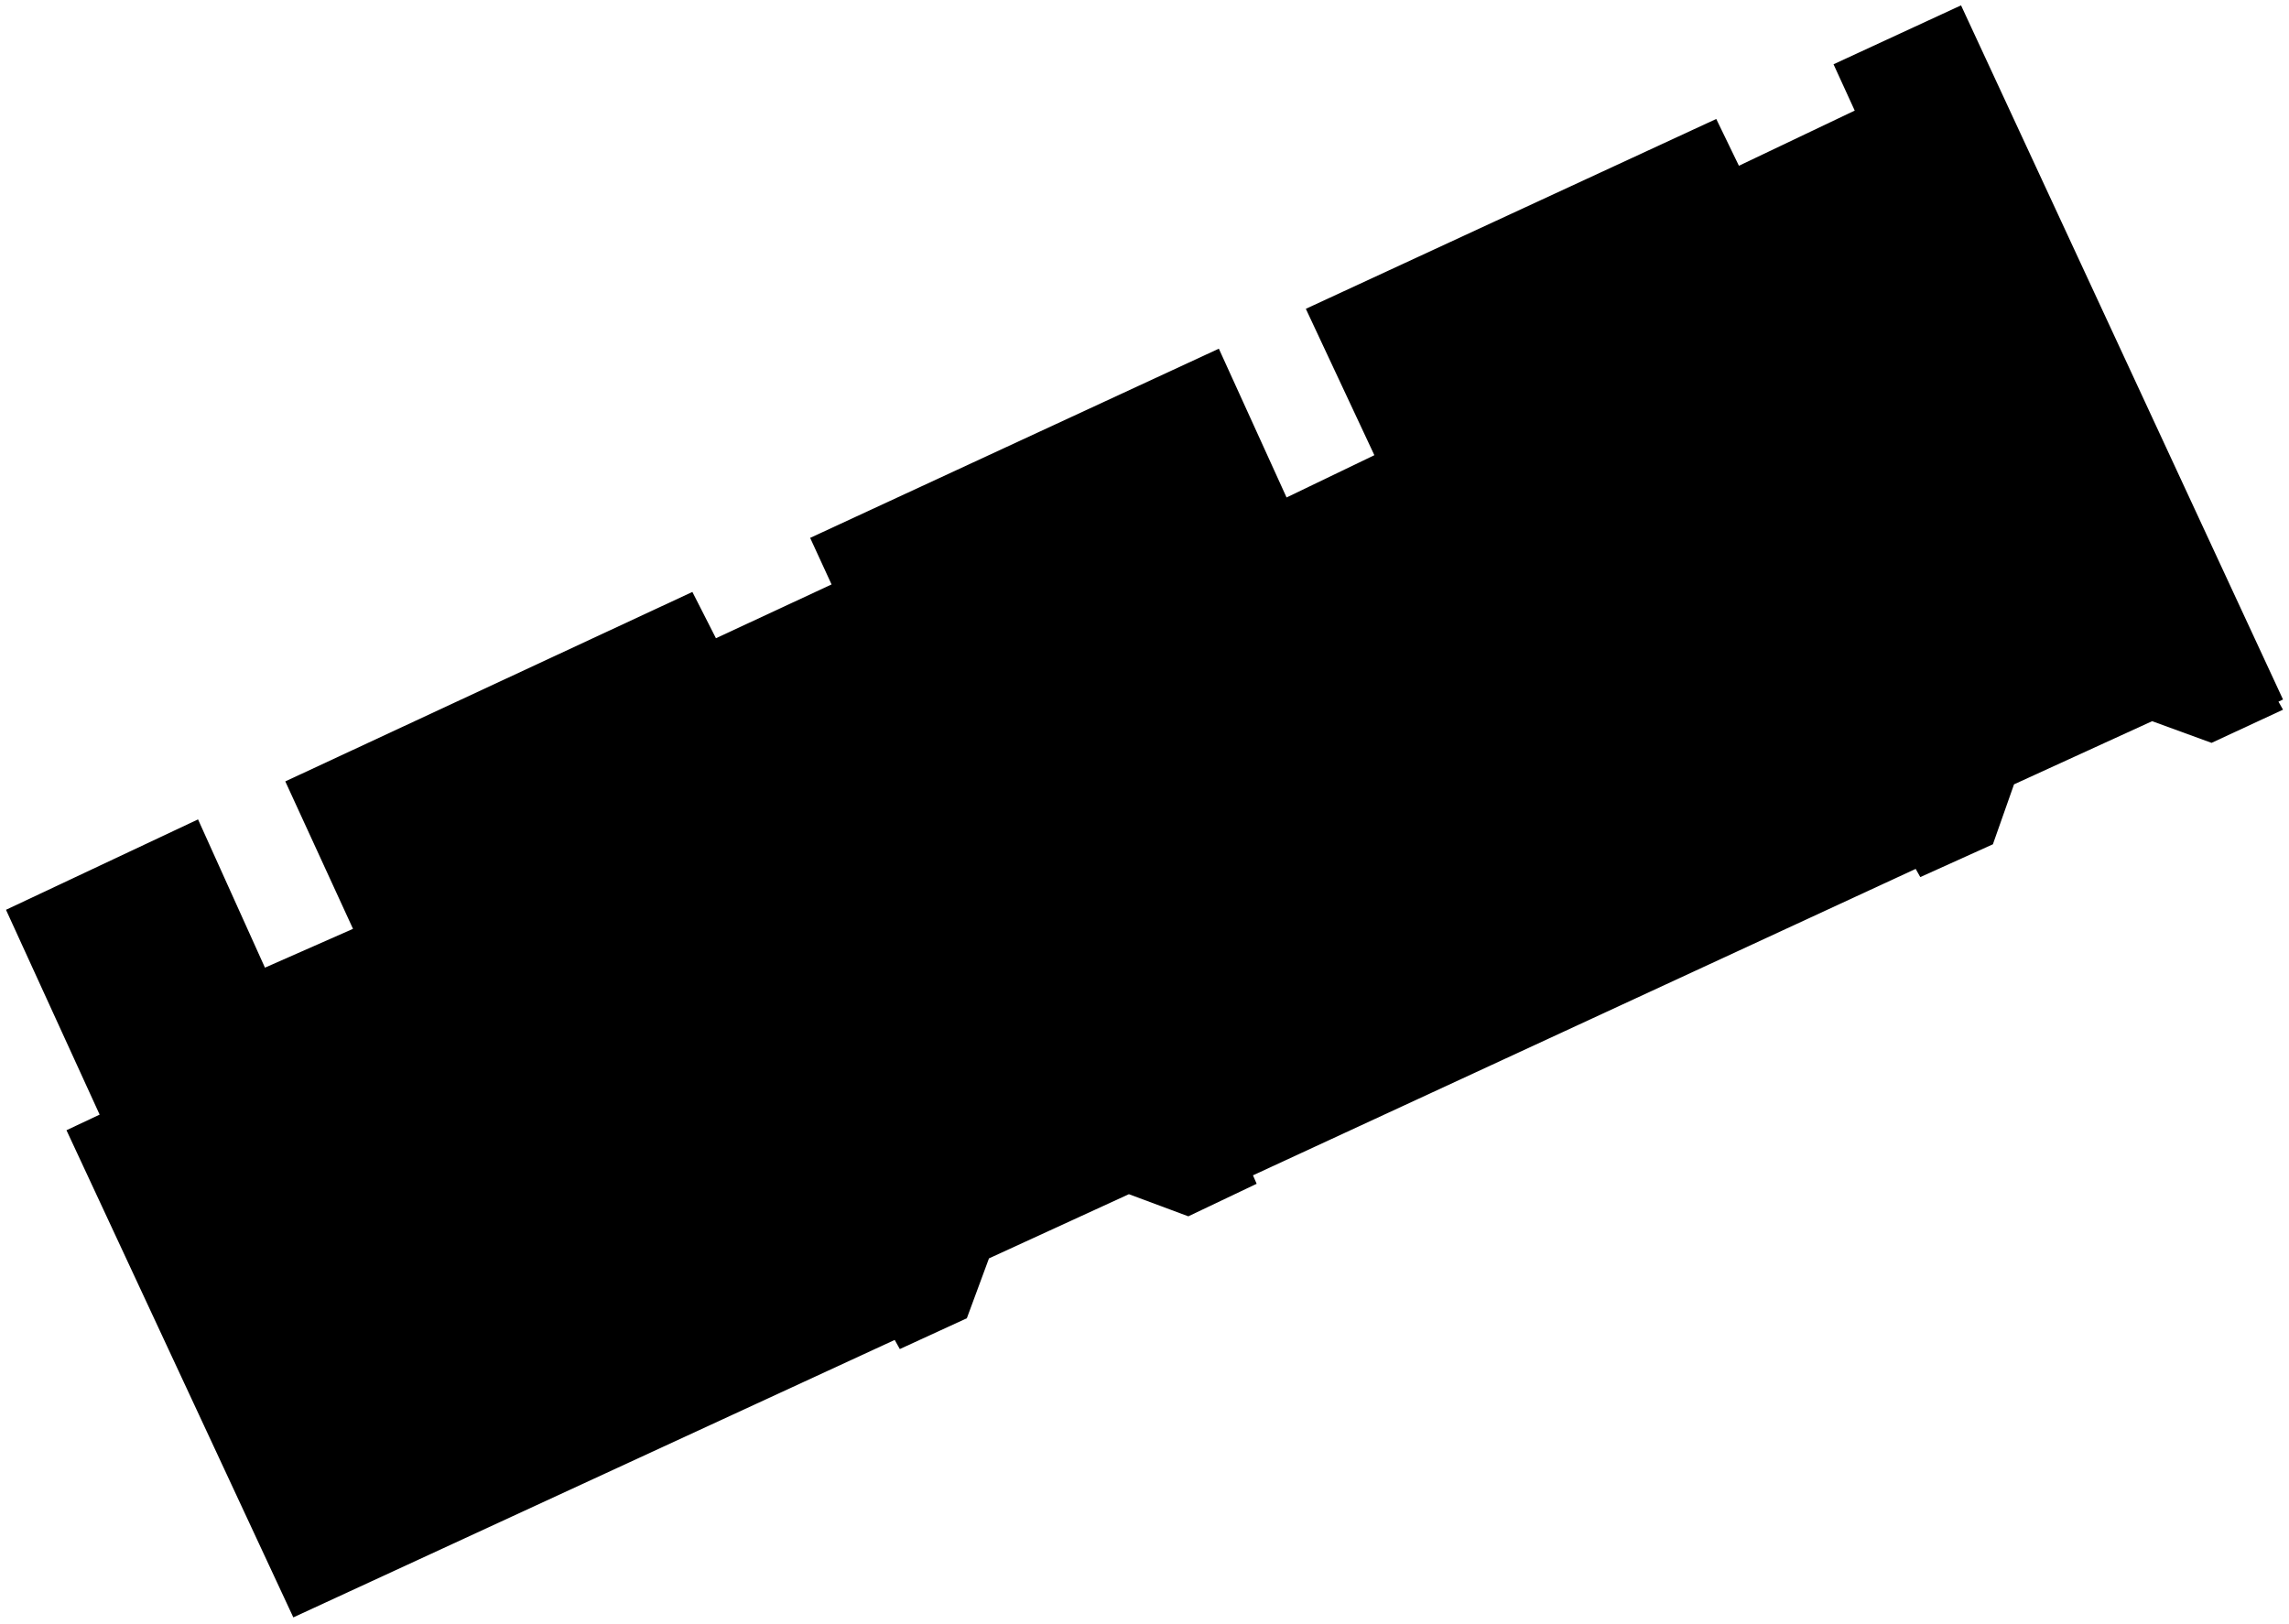 <svg width="1484" height="1053" viewBox="0 0 1484 1053" fill="none" xmlns="http://www.w3.org/2000/svg">
    <g id="str-2">
        <path  d="M64.599 722.753L3.883 589.937L128.391 531.32L171.771 627.451L228.86 602.29L184.959 506.68L448.885 383.827L464.155 413.846L539.116 378.968L525.234 348.775L790.202 226.095L834.103 322.573L891.018 295.157L846.596 200.241L1112.68 77.138L1127.37 107.487L1202.45 71.707L1188.71 41.677L1271.38 3.467L1480.12 453.582L1477.17 454.97L1480.12 460.176L1433.79 481.693L1395.27 467.637L1305.73 508.589L1292.03 547.457L1244.96 568.731L1241.97 563.414L812.323 762.114L814.713 767.599L770.413 788.694L731.879 774.35L641.169 815.978L626.824 854.793L583.368 874.763L580.051 868.85L190.164 1048.76L43.096 732.872L64.599 722.753Z" fill="currentColor"/>
    </g>
</svg>
